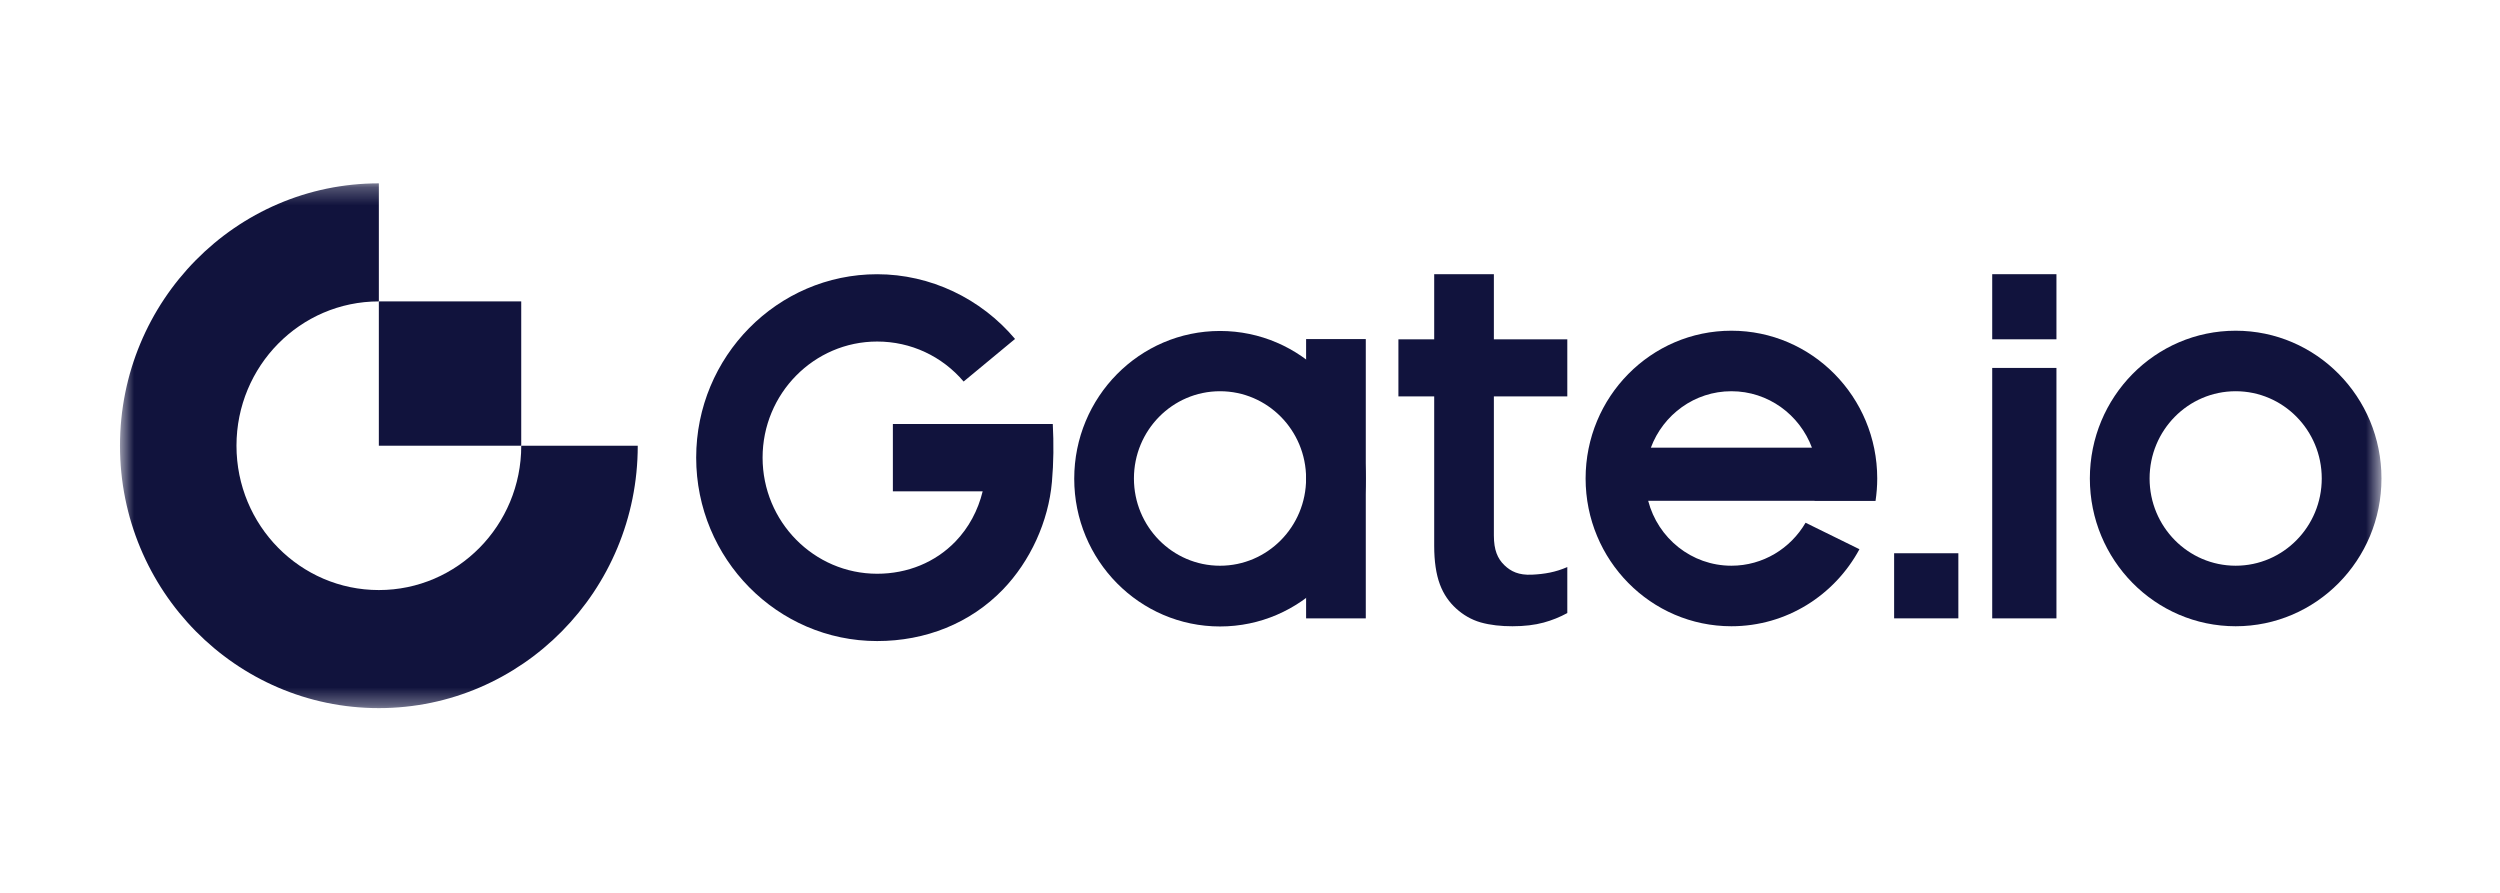 <?xml version="1.0" encoding="UTF-8" standalone="no"?><svg xmlns="http://www.w3.org/2000/svg" xmlns:xlink="http://www.w3.org/1999/xlink" fill="none" height="50" style="fill: none" viewBox="0 0 140 50" width="140"><path clip-rule="evenodd" d="M111.564 34.629H115.161V20.604H111.564V34.629Z" fill="#11133d" fill-rule="evenodd"/><path clip-rule="evenodd" d="M111.564 19.001H115.161V15.355H111.564V19.001Z" fill="#11133d" fill-rule="evenodd"/><path clip-rule="evenodd" d="M106.071 34.628H109.668V30.982H106.071V34.628Z" fill="#11133d" fill-rule="evenodd"/><path clip-rule="evenodd" d="M80.634 32.725C80.844 33.29 81.163 33.731 81.544 34.077C81.929 34.427 82.382 34.7 82.918 34.855C83.463 35.009 84.064 35.07 84.7 35.07C85.357 35.07 85.944 35.001 86.445 34.864C86.909 34.737 87.355 34.558 87.769 34.331V31.755C87.109 32.044 86.493 32.149 85.79 32.182C85.048 32.217 84.609 32.002 84.243 31.649C83.861 31.279 83.657 30.797 83.657 29.989V22.198H87.769V19.001H83.657V15.355H80.315V19.001H78.311V22.198H80.315V30.564C80.315 31.428 80.421 32.155 80.634 32.725Z" fill="#11133d" fill-rule="evenodd"/><path clip-rule="evenodd" d="M58.956 23.743H50.001V27.513H55.03C54.767 28.59 54.248 29.555 53.504 30.326C52.381 31.489 50.824 32.13 49.12 32.13C45.582 32.13 42.705 29.213 42.705 25.628C42.705 22.043 45.582 19.126 49.12 19.126C51.014 19.126 52.756 19.948 53.963 21.366L56.842 18.981C54.933 16.713 52.101 15.357 49.12 15.357C43.532 15.357 38.986 19.965 38.986 25.628C38.986 31.292 43.532 35.899 49.12 35.899C51.832 35.899 54.333 34.908 56.162 33.015C57.696 31.425 58.713 29.208 58.908 26.987C59.004 25.903 59.012 24.827 58.956 23.743Z" fill="#11133d" fill-rule="evenodd"/><path clip-rule="evenodd" d="M96.958 21.909C99.022 21.909 100.781 23.224 101.469 25.071H92.448C93.135 23.224 94.895 21.909 96.958 21.909ZM105.03 28.051C105.091 27.641 105.125 27.222 105.125 26.795C105.125 22.224 101.468 18.52 96.958 18.52C92.45 18.52 88.794 22.224 88.794 26.795C88.794 31.365 92.45 35.07 96.958 35.07C100.052 35.07 102.743 33.326 104.129 30.756L101.112 29.273C100.274 30.713 98.728 31.68 96.958 31.68C94.723 31.68 92.843 30.137 92.298 28.045H101.618C101.618 28.047 101.617 28.049 101.617 28.051H105.03Z" fill="#11133d" fill-rule="evenodd"/><path clip-rule="evenodd" d="M68.321 31.681C65.659 31.681 63.5 29.493 63.5 26.795C63.5 24.096 65.659 21.909 68.321 21.909C70.983 21.909 73.142 24.096 73.142 26.795C73.142 29.493 70.983 31.681 68.321 31.681ZM68.321 18.534C63.812 18.534 60.157 22.238 60.157 26.808C60.157 31.377 63.812 35.082 68.321 35.082C72.829 35.082 76.484 31.377 76.484 26.808C76.484 22.238 72.829 18.534 68.321 18.534Z" fill="#11133d" fill-rule="evenodd"/><mask height="30" id="a" maskUnits="userSpaceOnUse" style="mask-type:alpha" width="128" x="6" y="10"><path d="M6.719 39.655H133.363V10.267H6.719V39.655Z" fill="#ffffff"/></mask><g clip-rule="evenodd" fill="#11133d" fill-rule="evenodd" mask="url(#a)"><path d="M73.142 34.629H76.484V18.988H73.142V34.629Z"/><path d="M125.198 31.68C122.535 31.68 120.377 29.493 120.377 26.794C120.377 24.096 122.535 21.909 125.198 21.909C127.86 21.909 130.018 24.096 130.018 26.794C130.018 29.493 127.86 31.68 125.198 31.68ZM125.198 18.52C120.689 18.52 117.032 22.224 117.032 26.794C117.032 31.365 120.689 35.07 125.198 35.07C129.707 35.07 133.363 31.365 133.363 26.794C133.363 22.224 129.707 18.52 125.198 18.52Z"/><path d="M21.216 33.043C16.812 33.043 13.243 29.424 13.243 24.961C13.243 20.497 16.812 16.879 21.216 16.879V10.267C13.209 10.267 6.719 16.845 6.719 24.961C6.719 33.076 13.209 39.655 21.216 39.655C29.223 39.655 35.714 33.076 35.714 24.961H29.19C29.19 29.424 25.62 33.043 21.216 33.043Z"/><path d="M21.215 24.96H29.189V16.878H21.215V24.96Z"/></g></svg>